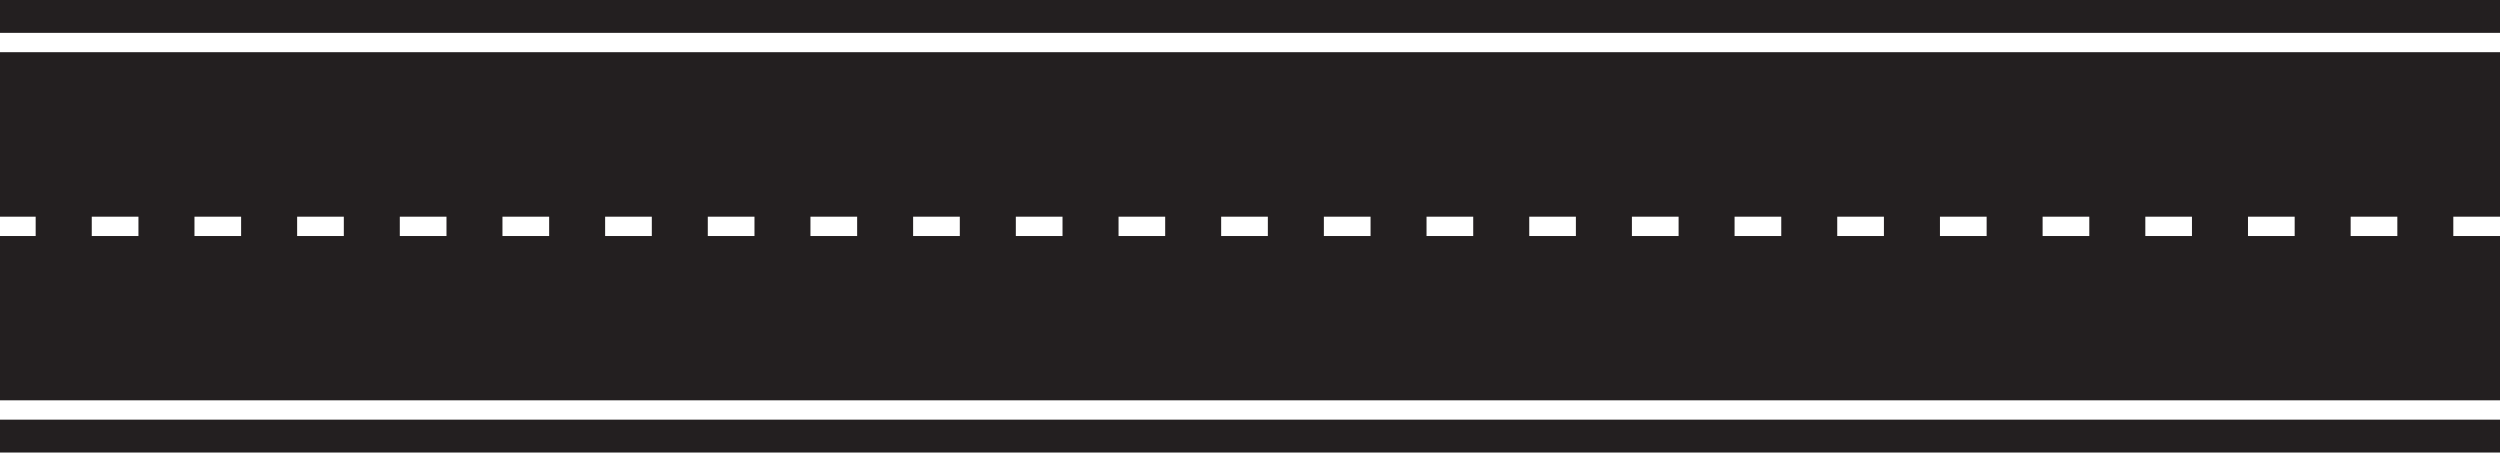 <?xml version="1.0" encoding="UTF-8"?>
<svg id="Layer_1" data-name="Layer 1" xmlns="http://www.w3.org/2000/svg" viewBox="0 0 508.22 92">
  <defs>
    <style>
      .cls-1 {
        fill: #fff;
      }

      .cls-2 {
        fill: #231f20;
      }
    </style>
  </defs>
  <rect class="cls-2" width="508.22" height="92"/>
  <path class="cls-1" d="m508.22,47.98h-9.49v-3.93h9.49v3.93Zm-20.87,0h-9.49v-3.93h9.49v3.93Zm-20.87,0h-9.49v-3.93h9.49v3.93Zm-20.88,0h-9.48v-3.93h9.48v3.93Zm-20.87,0h-9.49v-3.93h9.49v3.93Zm-20.87,0h-9.49v-3.93h9.49v3.93Zm-20.88,0h-9.49v-3.93h9.49v3.93Zm-20.87,0h-9.49v-3.93h9.49v3.93Zm-20.87,0h-9.49v-3.93h9.49v3.93Zm-20.88,0h-9.48v-3.93h9.48v3.93Zm-20.87,0h-9.49v-3.93h9.49v3.93Zm-20.87,0h-9.49v-3.93h9.49v3.93Zm-20.88,0h-9.49v-3.93h9.49v3.93Zm-20.87,0h-9.48v-3.93h9.48v3.93Zm-20.87,0h-9.49v-3.93h9.49v3.93Zm-20.88,0h-9.49v-3.93h9.49v3.93Zm-20.87,0h-9.49v-3.93h9.49v3.93Zm-20.87,0h-9.49v-3.93h9.49v3.93Zm-20.87,0h-9.49v-3.93h9.49v3.93Zm-20.87,0h-9.49v-3.93h9.49v3.93Zm-20.87,0h-9.49v-3.93h9.49v3.93Zm-20.87,0h-9.49v-3.93h9.49v3.93Zm-20.88,0h-9.48v-3.93h9.48v3.93Zm-20.87,0h-9.49v-3.93h9.49v3.93Zm-20.87,0H0v-3.93h7.25v3.93Z"/>
  <g>
    <rect class="cls-1" y="6.68" width="508.22" height="3.93"/>
    <rect class="cls-1" y="81.38" width="508.22" height="3.93"/>
  </g>
</svg>